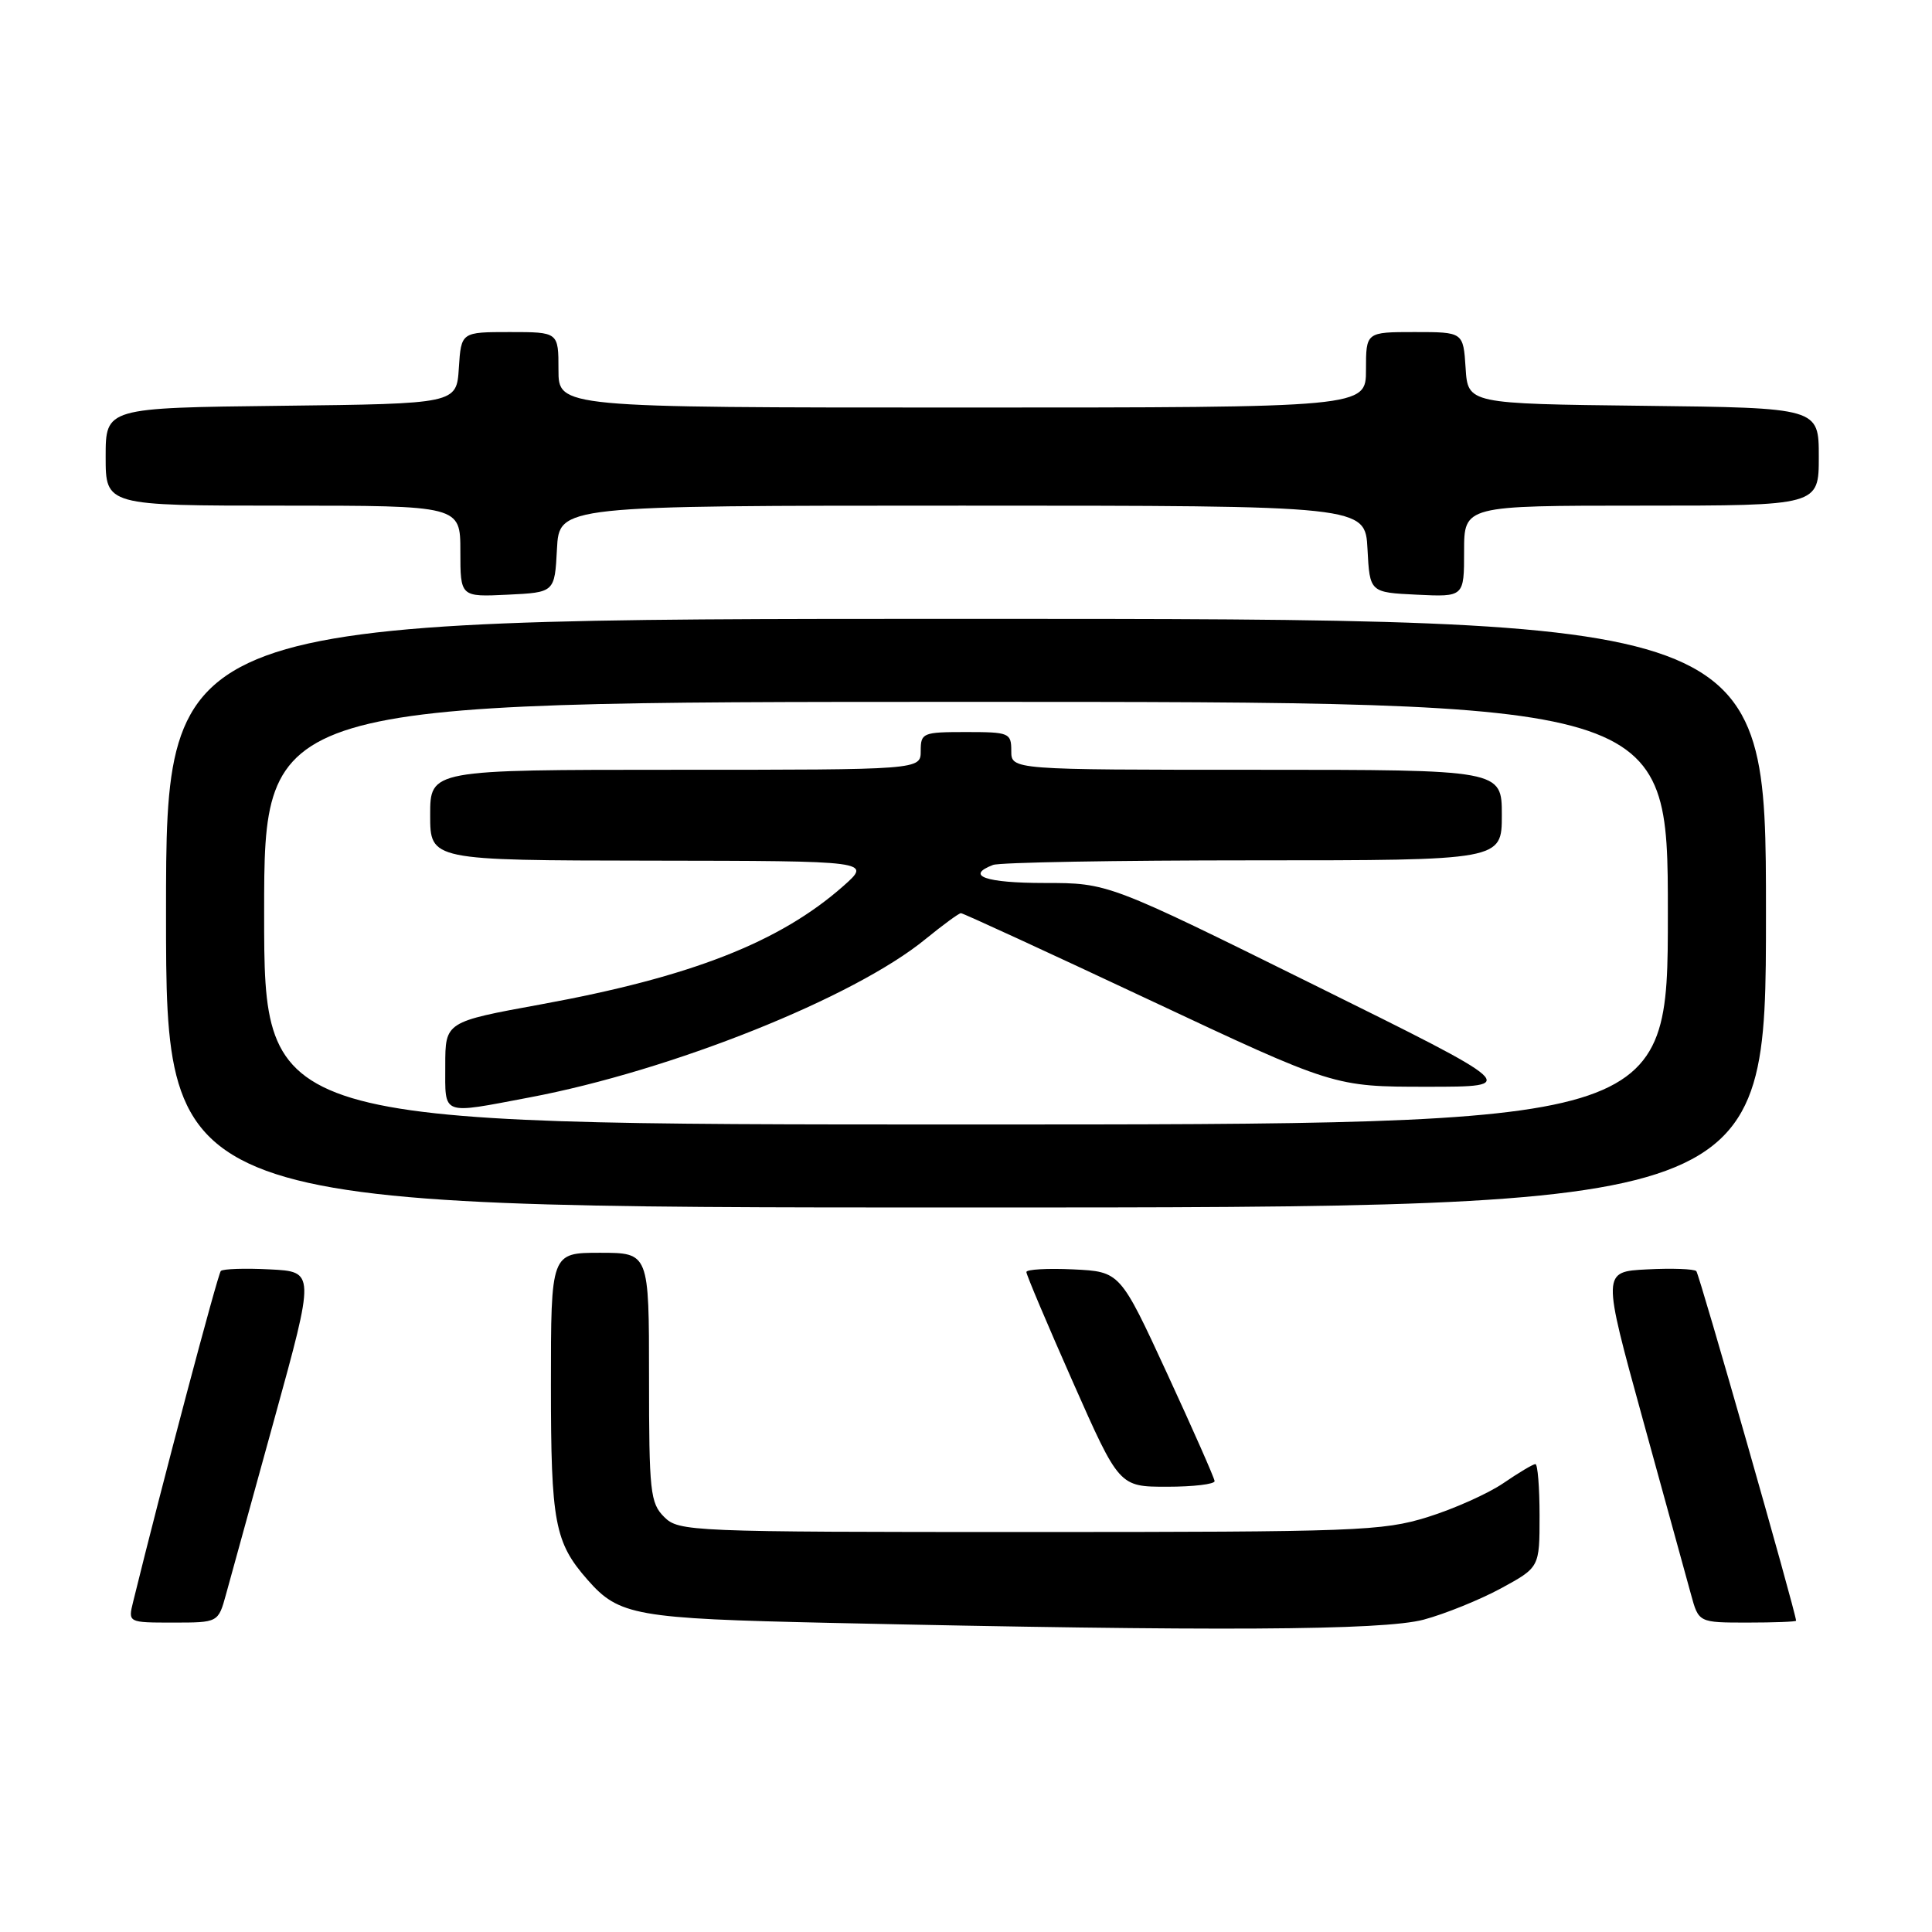 <?xml version="1.0" encoding="UTF-8" standalone="no"?>
<!DOCTYPE svg PUBLIC "-//W3C//DTD SVG 1.1//EN" "http://www.w3.org/Graphics/SVG/1.1/DTD/svg11.dtd" >
<svg xmlns="http://www.w3.org/2000/svg" xmlns:xlink="http://www.w3.org/1999/xlink" version="1.1" viewBox="0 0 256 256">
 <g >
 <path fill="currentColor"
d=" M 188.65 214.61 C 191.48 213.85 196.09 211.98 198.90 210.46 C 204.00 207.68 204.00 207.68 204.00 200.84 C 204.00 197.08 203.75 194.00 203.45 194.00 C 203.14 194.00 201.23 195.14 199.20 196.53 C 197.16 197.92 192.64 199.94 189.14 201.03 C 183.20 202.87 179.77 203.00 136.39 203.00 C 91.33 203.00 89.94 202.94 88.00 201.00 C 86.16 199.16 86.00 197.67 86.00 182.50 C 86.00 166.00 86.00 166.00 79.50 166.00 C 73.00 166.00 73.00 166.00 73.00 183.55 C 73.00 201.76 73.49 204.37 77.87 209.35 C 82.02 214.08 84.23 214.47 110.00 215.04 C 161.00 216.17 183.24 216.05 188.65 214.61 Z  M 29.95 211.25 C 30.51 209.19 33.40 198.72 36.36 188.00 C 41.74 168.50 41.74 168.50 35.75 168.20 C 32.46 168.03 29.54 168.13 29.26 168.41 C 28.86 168.81 21.39 196.98 17.64 212.25 C 16.96 215.00 16.96 215.00 22.94 215.00 C 28.92 215.00 28.92 215.00 29.95 211.25 Z  M 237.99 214.75 C 237.91 213.48 225.17 168.83 224.77 168.43 C 224.47 168.14 221.54 168.03 218.26 168.20 C 212.29 168.50 212.29 168.50 217.66 188.00 C 220.62 198.72 223.49 209.19 224.06 211.25 C 225.08 215.00 225.08 215.00 231.54 215.00 C 235.09 215.00 237.99 214.89 237.99 214.75 Z  M 160.94 196.25 C 160.91 195.84 158.08 189.43 154.65 182.00 C 148.42 168.50 148.42 168.50 142.21 168.20 C 138.80 168.04 136.00 168.20 136.00 168.55 C 136.00 168.91 138.77 175.46 142.15 183.10 C 148.30 197.00 148.30 197.00 154.65 197.00 C 158.14 197.00 160.97 196.66 160.94 196.25 Z  M 234.00 121.00 C 234.00 82.00 234.00 82.00 128.00 82.00 C 22.00 82.00 22.00 82.00 22.00 121.00 C 22.00 160.00 22.00 160.00 128.00 160.00 C 234.00 160.00 234.00 160.00 234.00 121.00 Z  M 73.80 72.75 C 74.10 67.00 74.10 67.00 127.50 67.00 C 180.90 67.00 180.90 67.00 181.20 72.75 C 181.50 78.50 181.50 78.50 187.75 78.80 C 194.00 79.10 194.00 79.10 194.00 73.05 C 194.00 67.00 194.00 67.00 217.50 67.00 C 241.00 67.00 241.00 67.00 241.00 60.52 C 241.00 54.04 241.00 54.04 217.75 53.77 C 194.50 53.50 194.50 53.50 194.20 48.75 C 193.89 44.00 193.89 44.00 187.45 44.00 C 181.00 44.00 181.00 44.00 181.00 49.00 C 181.00 54.00 181.00 54.00 127.50 54.00 C 74.00 54.00 74.00 54.00 74.00 49.00 C 74.00 44.00 74.00 44.00 67.55 44.00 C 61.11 44.00 61.11 44.00 60.80 48.75 C 60.50 53.50 60.50 53.50 37.25 53.77 C 14.00 54.04 14.00 54.04 14.00 60.52 C 14.00 67.00 14.00 67.00 37.50 67.00 C 61.00 67.00 61.00 67.00 61.00 73.05 C 61.00 79.10 61.00 79.10 67.25 78.80 C 73.50 78.50 73.50 78.50 73.80 72.75 Z  M 35.00 121.00 C 35.00 93.00 35.00 93.00 128.00 93.00 C 221.00 93.00 221.00 93.00 221.00 121.00 C 221.00 149.00 221.00 149.00 128.00 149.00 C 35.00 149.00 35.00 149.00 35.00 121.00 Z  M 70.14 145.42 C 88.96 141.87 113.18 132.19 122.64 124.43 C 124.95 122.55 127.06 121.00 127.33 121.00 C 127.61 121.00 138.84 126.17 152.31 132.50 C 176.79 144.00 176.79 144.00 189.09 144.00 C 201.39 144.00 201.39 144.00 174.11 130.50 C 146.83 117.00 146.83 117.00 138.42 117.00 C 130.59 117.00 127.85 116.04 131.58 114.61 C 132.45 114.27 147.98 114.00 166.08 114.00 C 199.00 114.00 199.00 114.00 199.00 108.00 C 199.00 102.00 199.00 102.00 166.50 102.00 C 134.00 102.00 134.00 102.00 134.00 99.50 C 134.00 97.11 133.73 97.00 128.00 97.00 C 122.27 97.00 122.00 97.11 122.00 99.50 C 122.00 102.00 122.00 102.00 89.50 102.00 C 57.00 102.00 57.00 102.00 57.00 108.00 C 57.00 114.00 57.00 114.00 86.25 114.04 C 115.50 114.08 115.50 114.08 111.74 117.41 C 103.31 124.85 91.57 129.45 71.70 133.08 C 59.00 135.40 59.00 135.40 59.00 141.20 C 59.00 147.90 58.35 147.65 70.14 145.42 Z "/>
</g>
</svg>